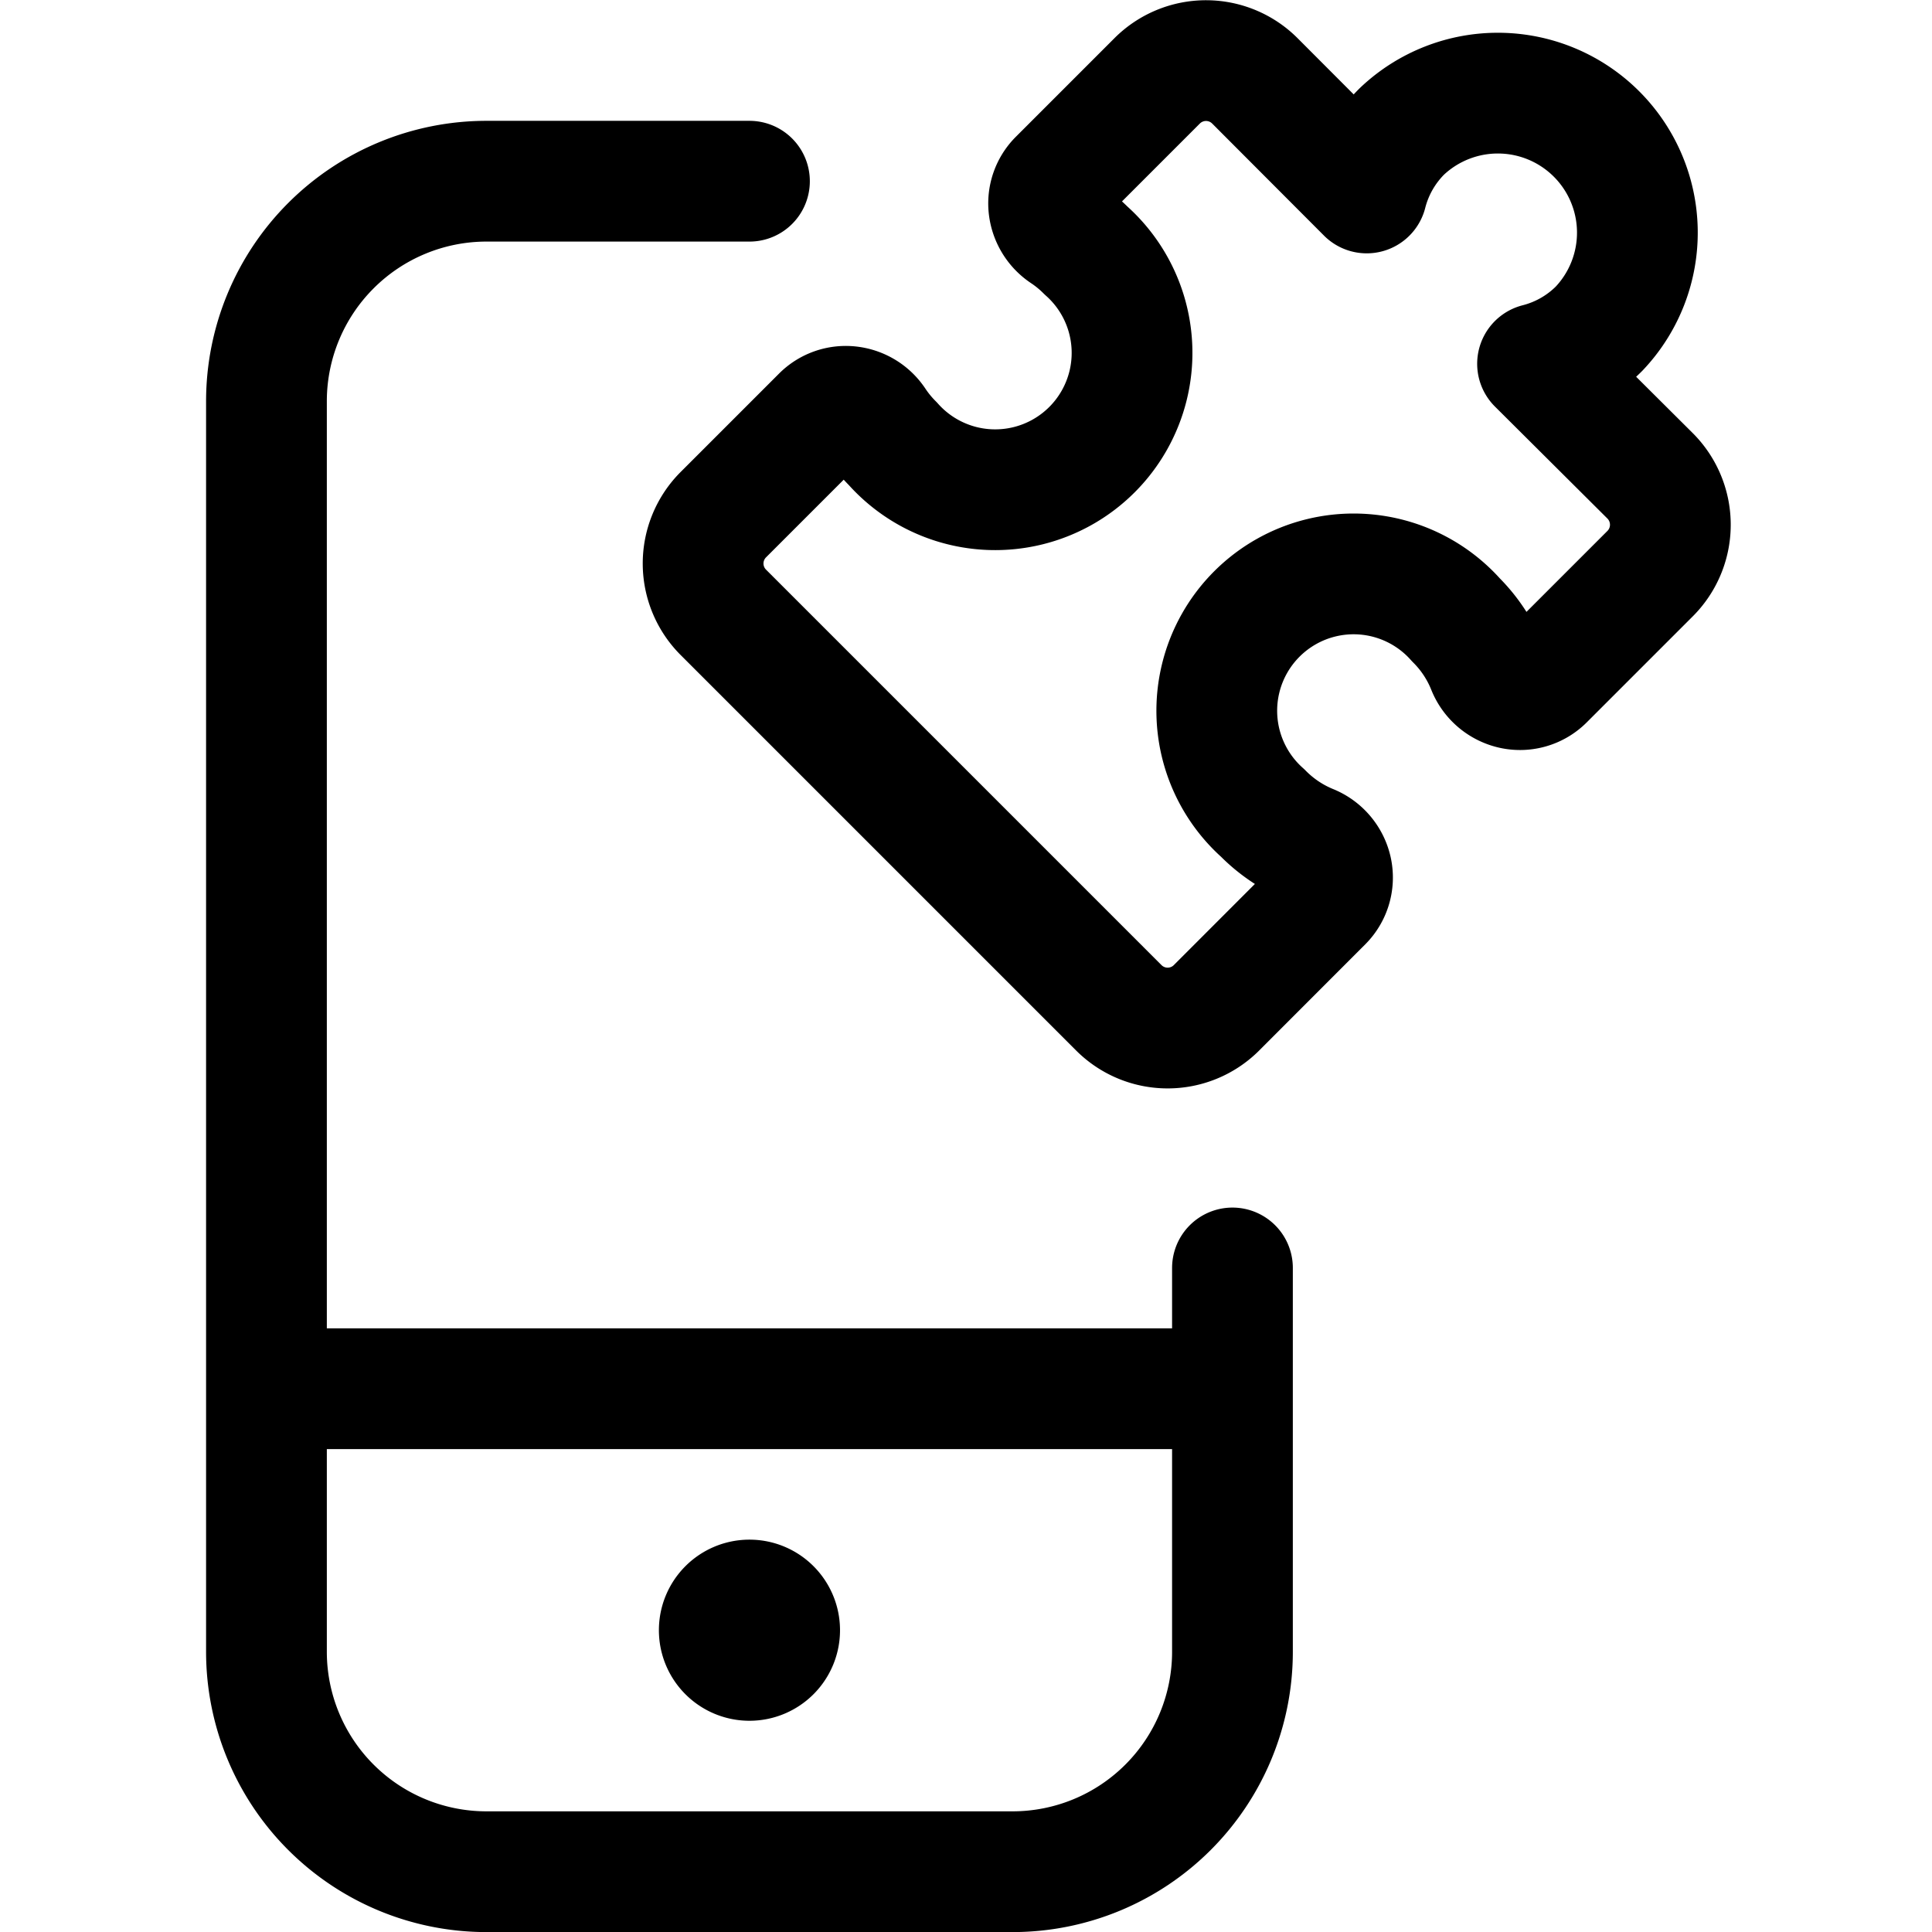<svg xmlns="http://www.w3.org/2000/svg" width="24" height="24" viewBox="0 0 24 24"><defs><style>.a{fill:none;stroke:#000;stroke-linecap:round;stroke-linejoin:round;stroke-width:1.5px}</style></defs><path d="M15.686 10.1a1.7 1.7 0 1 1 2.4-2.4 1.749 1.749 0 0 1 .39.59.443.443 0 0 0 .315.267.422.422 0 0 0 .389-.113l1.325-1.325a.859.859 0 0 0-.012-1.213L19.1 4.519a1.653 1.653 0 0 0 .764-.436 1.733 1.733 0 0 0-2.45-2.45 1.661 1.661 0 0 0-.436.764l-1.386-1.389A.858.858 0 0 0 14.379 1l-1.23 1.23a.421.421 0 0 0-.12.345.445.445 0 0 0 .193.317 1.752 1.752 0 0 1 .27.221 1.7 1.7 0 1 1-2.4 2.4 1.752 1.752 0 0 1-.221-.27.44.44 0 0 0-.317-.193.422.422 0 0 0-.345.12L8.979 6.4a.858.858 0 0 0 .013 1.213l4.9 4.9a.858.858 0 0 0 1.213.013L16.43 11.2a.424.424 0 0 0 .113-.39.443.443 0 0 0-.267-.314 1.764 1.764 0 0 1-.59-.396" class="a"/><path d="M15.31 15.751v4.768a2.732 2.732 0 0 1-2.732 2.732H6.043a2.733 2.733 0 0 1-2.733-2.732V4.984a2.734 2.734 0 0 1 2.733-2.733H9.31m-6 15h12" class="a"/><path d="M9.31 19.876a.375.375 0 1 0 .375.375.375.375 0 0 0-.375-.375" class="a"/></svg>